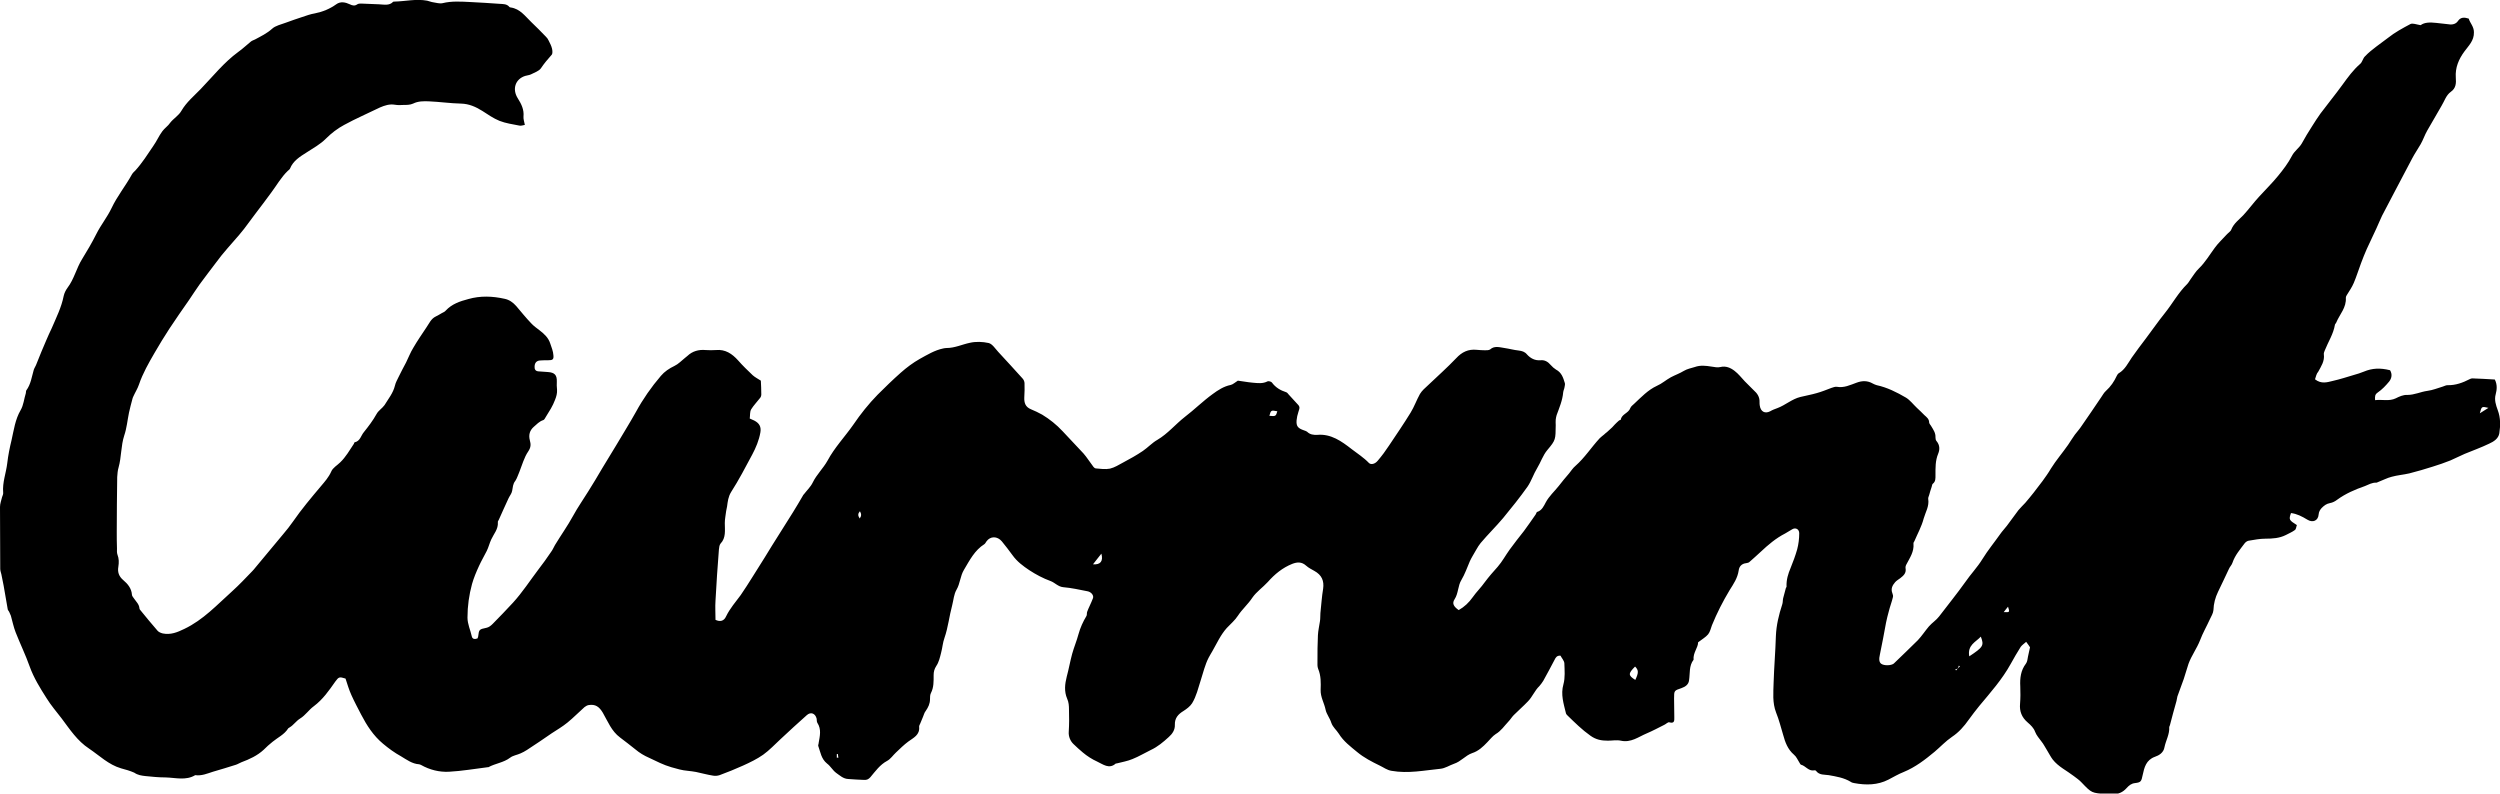 <?xml version="1.0" encoding="utf-8"?>
<!-- Generator: Adobe Illustrator 28.2.0, SVG Export Plug-In . SVG Version: 6.00 Build 0)  -->
<svg version="1.1" id="Layer_1" xmlns="http://www.w3.org/2000/svg" xmlns:xlink="http://www.w3.org/1999/xlink" x="0px" y="0px"
	 viewBox="0 0 110.27 35" style="enable-background:new 0 0 110.27 35;" xml:space="preserve">
<g>
	<g>
		<path d="M102.11,16.73c0.28,0.22,0.54,0.13,0.79,0.07c0.31-0.07,0.62-0.17,0.92-0.26c0.15-0.04,0.3-0.09,0.45-0.15
			c0.36-0.15,0.71-0.17,1.15-0.06c0.11,0.18,0.07,0.36-0.04,0.5c-0.15,0.18-0.31,0.35-0.5,0.48c-0.13,0.09-0.13,0.17-0.12,0.34
			c0.31-0.04,0.62,0.06,0.91-0.08c0.16-0.08,0.33-0.16,0.51-0.15c0.32,0,0.59-0.14,0.89-0.18c0.23-0.03,0.45-0.12,0.68-0.19
			c0.07-0.02,0.13-0.06,0.2-0.06c0.36,0.01,0.68-0.11,0.99-0.27c0.03-0.02,0.08-0.03,0.11-0.03c0.33,0.01,0.66,0.03,0.99,0.05
			c0.12,0.23,0.09,0.46,0.04,0.65c-0.07,0.25,0.01,0.48,0.09,0.7c0.13,0.35,0.12,0.68,0.07,1.02c-0.04,0.24-0.25,0.37-0.45,0.46
			c-0.35,0.17-0.72,0.3-1.08,0.45c-0.21,0.09-0.42,0.2-0.63,0.29c-0.25,0.1-0.51,0.19-0.77,0.27c-0.34,0.11-0.69,0.21-1.04,0.3
			c-0.26,0.06-0.53,0.08-0.78,0.15c-0.2,0.05-0.38,0.15-0.57,0.22c-0.04,0.01-0.07,0.04-0.11,0.04c-0.19-0.01-0.34,0.09-0.5,0.15
			c-0.43,0.15-0.85,0.33-1.22,0.6c-0.09,0.07-0.2,0.13-0.32,0.15c-0.16,0.03-0.26,0.11-0.37,0.22c-0.07,0.08-0.12,0.16-0.13,0.28
			c-0.02,0.28-0.26,0.38-0.5,0.23c-0.23-0.14-0.46-0.26-0.72-0.29c-0.1,0.29-0.09,0.31,0.26,0.53c-0.03,0.07-0.03,0.18-0.09,0.22
			c-0.12,0.09-0.27,0.15-0.4,0.22c-0.28,0.14-0.58,0.16-0.9,0.16c-0.25,0-0.49,0.05-0.74,0.09c-0.06,0.01-0.13,0.06-0.17,0.11
			c-0.2,0.27-0.43,0.53-0.54,0.86c-0.03,0.1-0.12,0.18-0.16,0.28c-0.16,0.33-0.31,0.67-0.48,1.01c-0.12,0.25-0.19,0.51-0.2,0.8
			c-0.01,0.14-0.1,0.28-0.16,0.41c-0.14,0.31-0.31,0.6-0.43,0.92c-0.14,0.36-0.38,0.68-0.51,1.04c-0.07,0.22-0.14,0.45-0.21,0.67
			c-0.09,0.26-0.19,0.51-0.28,0.77c-0.02,0.06-0.02,0.14-0.04,0.2c-0.1,0.36-0.2,0.71-0.29,1.07c-0.01,0.03-0.03,0.06-0.03,0.08
			c0.02,0.32-0.15,0.59-0.21,0.89c-0.04,0.24-0.24,0.36-0.42,0.42c-0.39,0.14-0.47,0.47-0.54,0.8c-0.06,0.28-0.07,0.33-0.34,0.36
			c-0.17,0.02-0.27,0.11-0.37,0.22c-0.17,0.19-0.37,0.28-0.63,0.26c-0.09-0.01-0.18,0-0.27,0c-0.64-0.04-0.64-0.04-1.08-0.5
			c-0.1-0.11-0.23-0.2-0.35-0.29c-0.31-0.24-0.68-0.41-0.93-0.73c-0.09-0.12-0.16-0.26-0.24-0.39c-0.09-0.14-0.16-0.29-0.26-0.41
			c-0.1-0.14-0.21-0.25-0.28-0.43c-0.05-0.15-0.19-0.29-0.32-0.4c-0.27-0.23-0.37-0.5-0.34-0.83c0.02-0.25,0.02-0.5,0.01-0.76
			c-0.02-0.37,0.02-0.71,0.25-1.01c0.06-0.08,0.07-0.2,0.09-0.31c0.03-0.12,0.05-0.25,0.09-0.41c-0.03-0.05-0.09-0.13-0.17-0.24
			c-0.09,0.08-0.18,0.14-0.24,0.22c-0.16,0.25-0.3,0.5-0.44,0.75c-0.38,0.69-0.89,1.26-1.39,1.86c-0.16,0.19-0.31,0.4-0.46,0.6
			c-0.21,0.3-0.44,0.56-0.74,0.76c-0.28,0.19-0.51,0.44-0.77,0.66c-0.42,0.35-0.85,0.68-1.36,0.89c-0.23,0.09-0.45,0.22-0.68,0.34
			c-0.47,0.24-0.98,0.25-1.51,0.15c-0.05-0.01-0.1-0.02-0.14-0.05c-0.31-0.19-0.65-0.24-0.98-0.3c-0.19-0.03-0.41,0.01-0.56-0.19
			c-0.01-0.02-0.06-0.03-0.09-0.02c-0.24,0.04-0.37-0.2-0.57-0.25c-0.03-0.01-0.05-0.06-0.07-0.09c-0.08-0.12-0.13-0.26-0.24-0.35
			c-0.28-0.24-0.39-0.55-0.48-0.88c-0.1-0.33-0.18-0.66-0.31-0.98c-0.17-0.44-0.12-0.88-0.11-1.32c0.02-0.68,0.08-1.37,0.1-2.05
			c0.02-0.49,0.13-0.94,0.28-1.4c0.03-0.08,0.02-0.18,0.04-0.27c0.04-0.15,0.08-0.3,0.12-0.45c0.01-0.03,0.04-0.05,0.03-0.08
			c-0.01-0.29,0.07-0.55,0.18-0.81c0.11-0.27,0.21-0.54,0.29-0.82c0.06-0.23,0.09-0.47,0.09-0.71c0-0.18-0.16-0.26-0.3-0.18
			c-0.11,0.06-0.21,0.13-0.32,0.19c-0.41,0.21-0.75,0.5-1.08,0.81c-0.16,0.15-0.33,0.3-0.5,0.45c-0.03,0.03-0.09,0.04-0.14,0.05
			c-0.2,0.02-0.31,0.15-0.33,0.32c-0.05,0.34-0.23,0.6-0.4,0.87c-0.3,0.5-0.56,1.01-0.78,1.55c-0.05,0.13-0.08,0.29-0.17,0.4
			c-0.11,0.13-0.26,0.21-0.44,0.35c0,0.24-0.23,0.46-0.2,0.77c-0.21,0.27-0.15,0.6-0.2,0.91c-0.02,0.18-0.16,0.28-0.33,0.34
			c-0.33,0.11-0.33,0.11-0.33,0.46c0,0.27,0.01,0.55,0.01,0.82c0,0.14,0.02,0.3-0.22,0.23c-0.06-0.02-0.15,0.08-0.22,0.11
			c-0.26,0.13-0.52,0.27-0.78,0.38c-0.36,0.15-0.69,0.42-1.14,0.32c-0.18-0.04-0.38,0-0.57,0c-0.28,0-0.52-0.04-0.77-0.22
			c-0.37-0.26-0.69-0.58-1.01-0.89c-0.03-0.03-0.06-0.06-0.07-0.1c-0.1-0.42-0.24-0.83-0.11-1.28c0.08-0.29,0.05-0.62,0.04-0.93
			c-0.01-0.11-0.12-0.23-0.17-0.33c-0.16-0.01-0.21,0.08-0.26,0.18c-0.16,0.31-0.33,0.62-0.5,0.93c-0.05,0.08-0.11,0.16-0.17,0.23
			c-0.21,0.2-0.31,0.48-0.51,0.68c-0.2,0.21-0.42,0.4-0.62,0.6c-0.09,0.09-0.15,0.2-0.24,0.29c-0.18,0.19-0.32,0.41-0.56,0.55
			c-0.14,0.09-0.25,0.24-0.37,0.36c-0.19,0.2-0.39,0.39-0.67,0.48c-0.29,0.1-0.49,0.37-0.8,0.47c-0.2,0.07-0.39,0.2-0.6,0.22
			c-0.71,0.07-1.42,0.22-2.15,0.09c-0.2-0.03-0.35-0.15-0.52-0.23c-0.35-0.17-0.7-0.35-1-0.6c-0.29-0.24-0.6-0.47-0.81-0.81
			c-0.1-0.16-0.26-0.28-0.33-0.48c-0.06-0.2-0.21-0.38-0.25-0.57c-0.06-0.3-0.23-0.56-0.22-0.88c0.01-0.31,0.02-0.62-0.11-0.93
			c-0.04-0.1-0.03-0.22-0.03-0.33c0-0.38,0-0.77,0.02-1.15c0.01-0.21,0.06-0.41,0.09-0.62c0.02-0.12,0.01-0.24,0.02-0.36
			c0.04-0.36,0.06-0.72,0.12-1.07c0.05-0.35-0.06-0.61-0.39-0.79c-0.12-0.07-0.25-0.13-0.36-0.23c-0.2-0.18-0.4-0.16-0.61-0.08
			c-0.43,0.17-0.78,0.46-1.08,0.8c-0.22,0.24-0.5,0.43-0.68,0.69c-0.19,0.29-0.45,0.51-0.64,0.8c-0.13,0.2-0.32,0.36-0.49,0.54
			c-0.27,0.3-0.44,0.68-0.64,1.03c-0.05,0.09-0.11,0.18-0.16,0.28c-0.16,0.31-0.24,0.66-0.35,1c-0.11,0.34-0.19,0.7-0.38,1.01
			c-0.09,0.14-0.24,0.25-0.38,0.34c-0.23,0.14-0.39,0.31-0.38,0.61c0.01,0.22-0.11,0.4-0.27,0.54c-0.24,0.22-0.49,0.43-0.79,0.57
			c-0.27,0.13-0.53,0.29-0.81,0.4c-0.21,0.09-0.45,0.13-0.68,0.19c-0.02,0.01-0.05,0-0.06,0.01c-0.29,0.26-0.56,0.03-0.82-0.09
			c-0.22-0.1-0.44-0.24-0.63-0.4c-0.14-0.12-0.28-0.24-0.41-0.37c-0.13-0.12-0.23-0.33-0.21-0.55c0.02-0.32,0.02-0.64,0.01-0.97
			c0-0.16-0.01-0.33-0.08-0.48c-0.14-0.33-0.1-0.65-0.02-0.97c0.09-0.33,0.15-0.68,0.24-1.01c0.08-0.29,0.2-0.57,0.28-0.87
			c0.08-0.29,0.2-0.55,0.35-0.8c0.03-0.05,0.01-0.12,0.03-0.18c0.03-0.09,0.07-0.17,0.11-0.26c0.05-0.12,0.11-0.23,0.15-0.35
			c0.04-0.12-0.08-0.27-0.24-0.3c-0.36-0.07-0.71-0.15-1.07-0.18c-0.23-0.02-0.37-0.2-0.56-0.27c-0.33-0.12-0.65-0.29-0.94-0.48
			c-0.27-0.18-0.54-0.38-0.74-0.66c-0.15-0.21-0.31-0.41-0.47-0.61c-0.2-0.24-0.51-0.24-0.68,0c-0.03,0.04-0.05,0.09-0.09,0.12
			c-0.43,0.27-0.65,0.71-0.9,1.13c-0.17,0.28-0.17,0.61-0.33,0.88c-0.12,0.21-0.13,0.45-0.19,0.68c-0.13,0.48-0.18,0.98-0.34,1.44
			c-0.08,0.22-0.09,0.44-0.15,0.66c-0.05,0.2-0.1,0.42-0.21,0.58c-0.09,0.14-0.12,0.26-0.12,0.41c0,0.27,0.01,0.54-0.12,0.79
			c-0.04,0.08-0.04,0.18-0.04,0.27c0,0.2-0.08,0.36-0.19,0.52c-0.06,0.07-0.08,0.17-0.12,0.26c-0.04,0.1-0.08,0.2-0.12,0.29
			c-0.02,0.05-0.05,0.09-0.05,0.14c0.04,0.37-0.25,0.49-0.48,0.66c-0.19,0.14-0.36,0.31-0.54,0.48c-0.13,0.12-0.24,0.29-0.39,0.37
			c-0.32,0.17-0.52,0.46-0.74,0.72c-0.08,0.09-0.16,0.13-0.28,0.12c-0.23-0.01-0.46-0.02-0.7-0.04c-0.22-0.01-0.37-0.16-0.53-0.27
			c-0.15-0.11-0.25-0.3-0.4-0.41c-0.26-0.21-0.29-0.5-0.39-0.78c-0.01-0.04,0.02-0.09,0.02-0.14c0.05-0.29,0.13-0.59-0.06-0.88
			c-0.03-0.05-0.02-0.12-0.03-0.18c-0.06-0.24-0.26-0.31-0.43-0.16c-0.39,0.35-0.78,0.7-1.16,1.06c-0.25,0.23-0.49,0.49-0.77,0.69
			c-0.27,0.19-0.58,0.34-0.89,0.48c-0.33,0.15-0.68,0.29-1.03,0.42c-0.09,0.03-0.2,0.04-0.3,0.02c-0.25-0.04-0.5-0.11-0.74-0.16
			c-0.12-0.02-0.24-0.04-0.36-0.05c-0.25-0.02-0.49-0.09-0.73-0.16c-0.35-0.1-0.65-0.26-0.97-0.41c-0.23-0.1-0.43-0.22-0.62-0.38
			c-0.22-0.18-0.45-0.35-0.67-0.52c-0.38-0.28-0.54-0.71-0.76-1.09c-0.16-0.27-0.33-0.39-0.63-0.34c-0.06,0.01-0.13,0.05-0.18,0.09
			c-0.25,0.22-0.49,0.47-0.75,0.68c-0.22,0.18-0.46,0.32-0.69,0.47c-0.36,0.25-0.73,0.5-1.1,0.74c-0.09,0.06-0.19,0.11-0.28,0.15
			c-0.15,0.07-0.33,0.09-0.46,0.19c-0.29,0.22-0.65,0.25-0.96,0.42c-0.01,0-0.02,0-0.03,0c-0.57,0.07-1.14,0.17-1.71,0.2
			c-0.42,0.02-0.84-0.08-1.23-0.3c-0.03-0.01-0.06-0.03-0.09-0.03c-0.3-0.02-0.54-0.2-0.79-0.35c-0.29-0.16-0.55-0.35-0.8-0.56
			c-0.42-0.35-0.71-0.8-0.96-1.28c-0.15-0.29-0.3-0.57-0.43-0.86c-0.11-0.24-0.18-0.49-0.26-0.73c-0.28-0.09-0.3-0.07-0.45,0.13
			c-0.28,0.4-0.55,0.79-0.95,1.09c-0.22,0.16-0.37,0.4-0.6,0.54c-0.18,0.11-0.29,0.29-0.46,0.39c-0.02,0.02-0.06,0.03-0.07,0.05
			c-0.17,0.27-0.46,0.4-0.69,0.59c-0.14,0.11-0.27,0.23-0.39,0.35c-0.28,0.26-0.63,0.42-0.98,0.55c-0.08,0.03-0.15,0.08-0.24,0.11
			c-0.34,0.11-0.68,0.21-1.02,0.31c-0.25,0.08-0.5,0.19-0.78,0.15c-0.41,0.25-0.87,0.11-1.32,0.1c-0.29,0-0.59-0.03-0.88-0.06
			c-0.17-0.02-0.33-0.04-0.49-0.15C5.74,34,5.53,33.94,5.34,33.89c-0.55-0.16-0.95-0.56-1.41-0.87c-0.52-0.34-0.85-0.85-1.21-1.33
			c-0.23-0.3-0.48-0.59-0.67-0.9c-0.28-0.44-0.56-0.89-0.74-1.39c-0.18-0.51-0.42-1-0.62-1.51c-0.09-0.23-0.14-0.48-0.21-0.73
			C0.46,27.11,0.44,27.06,0.41,27c-0.02-0.05-0.07-0.09-0.07-0.13c-0.06-0.35-0.12-0.69-0.18-1.04c-0.03-0.17-0.07-0.34-0.1-0.5
			c-0.02-0.08-0.05-0.16-0.05-0.24C0.01,24.18,0,23.27,0,22.36c0-0.15,0.06-0.29,0.09-0.43c0.02-0.07,0.06-0.13,0.05-0.2
			c-0.04-0.45,0.13-0.87,0.18-1.3c0.04-0.35,0.11-0.69,0.19-1.02c0.1-0.44,0.16-0.91,0.4-1.32c0.13-0.22,0.15-0.5,0.23-0.75
			c0.01-0.04,0-0.09,0.02-0.12c0.2-0.27,0.24-0.6,0.33-0.91c0.03-0.09,0.09-0.17,0.12-0.26c0.14-0.35,0.28-0.7,0.43-1.04
			c0.07-0.18,0.16-0.35,0.24-0.53c0.2-0.47,0.43-0.92,0.53-1.43c0.03-0.13,0.09-0.25,0.17-0.36c0.29-0.38,0.39-0.86,0.64-1.26
			c0.22-0.36,0.44-0.73,0.63-1.11c0.2-0.4,0.48-0.74,0.67-1.14c0.25-0.53,0.62-0.98,0.9-1.49c0.04-0.07,0.1-0.12,0.15-0.17
			c0.3-0.33,0.54-0.71,0.79-1.08c0.15-0.21,0.25-0.45,0.4-0.65c0.1-0.14,0.25-0.23,0.35-0.38C7.65,5.23,7.88,5.1,8,4.89
			c0.22-0.38,0.56-0.66,0.85-0.96c0.54-0.56,1.03-1.18,1.66-1.64c0.2-0.14,0.37-0.31,0.56-0.46c0.05-0.04,0.12-0.06,0.18-0.09
			C11.51,1.6,11.78,1.47,12,1.27c0.15-0.14,0.4-0.19,0.61-0.27c0.24-0.09,0.48-0.17,0.72-0.25c0.18-0.06,0.37-0.13,0.56-0.16
			c0.35-0.07,0.66-0.2,0.94-0.4c0.19-0.14,0.41-0.09,0.6,0c0.12,0.06,0.22,0.08,0.33,0c0.06-0.04,0.15-0.03,0.23-0.03
			c0.24,0.01,0.48,0.02,0.73,0.03c0.22,0.01,0.45,0.07,0.62-0.11c0.01-0.01,0.04-0.01,0.06-0.01c0.48-0.01,0.95-0.13,1.44-0.04
			c0.09,0.02,0.18,0.06,0.26,0.07c0.14,0.02,0.29,0.07,0.42,0.04c0.4-0.1,0.82-0.07,1.23-0.05c0.43,0.02,0.87,0.05,1.3,0.08
			c0.15,0.01,0.31,0,0.42,0.14c0.01,0.01,0.04,0.02,0.06,0.02c0.41,0.06,0.63,0.38,0.9,0.64c0.22,0.21,0.44,0.43,0.65,0.65
			c0.05,0.05,0.09,0.1,0.12,0.17c0.06,0.12,0.12,0.23,0.15,0.36c0.02,0.09,0.03,0.22-0.02,0.27c-0.17,0.19-0.33,0.38-0.47,0.59
			c-0.09,0.13-0.29,0.19-0.44,0.27c-0.08,0.04-0.17,0.04-0.26,0.07c-0.43,0.14-0.58,0.58-0.32,0.99c0.16,0.25,0.28,0.5,0.25,0.8
			c-0.01,0.1,0.03,0.22,0.06,0.37c-0.08,0.01-0.17,0.05-0.24,0.03c-0.3-0.06-0.6-0.1-0.88-0.21c-0.27-0.11-0.51-0.28-0.76-0.44
			c-0.29-0.18-0.58-0.31-0.93-0.32c-0.47-0.01-0.95-0.08-1.42-0.1c-0.24-0.01-0.48-0.01-0.7,0.1c-0.13,0.06-0.29,0.06-0.44,0.06
			c-0.12,0.01-0.24,0.01-0.36-0.01c-0.24-0.04-0.45,0.03-0.66,0.12C16.23,5,15.69,5.23,15.18,5.51c-0.3,0.16-0.57,0.37-0.81,0.61
			c-0.25,0.25-0.55,0.41-0.84,0.6c-0.3,0.19-0.6,0.37-0.74,0.72c-0.02,0.04-0.07,0.07-0.1,0.1C12.4,7.82,12.2,8.18,11.96,8.5
			c-0.22,0.31-0.46,0.61-0.69,0.92c-0.17,0.22-0.33,0.45-0.5,0.67c-0.07,0.09-0.15,0.18-0.22,0.27c-0.34,0.4-0.71,0.79-1.02,1.22
			c-0.24,0.32-0.49,0.64-0.73,0.97c-0.16,0.22-0.3,0.45-0.46,0.68c-0.29,0.42-0.59,0.84-0.87,1.27c-0.23,0.35-0.44,0.7-0.65,1.06
			c-0.26,0.45-0.52,0.9-0.69,1.4c-0.06,0.18-0.17,0.35-0.25,0.53c-0.02,0.04-0.03,0.07-0.04,0.11c-0.05,0.2-0.11,0.4-0.15,0.6
			c-0.07,0.34-0.1,0.69-0.21,1.01c-0.15,0.46-0.12,0.95-0.25,1.41c-0.04,0.13-0.05,0.28-0.06,0.42c-0.01,0.81-0.02,1.61-0.02,2.42
			c0,0.24,0,0.48,0.01,0.73c0,0.09-0.01,0.19,0.02,0.27c0.07,0.18,0.07,0.35,0.04,0.54c-0.04,0.23,0.02,0.42,0.22,0.59
			c0.19,0.16,0.36,0.36,0.38,0.64c0,0.06,0.06,0.12,0.1,0.18c0.09,0.13,0.22,0.25,0.23,0.42c0,0.03,0.02,0.06,0.04,0.08
			c0.25,0.31,0.5,0.61,0.76,0.91c0.05,0.06,0.15,0.1,0.23,0.12c0.35,0.07,0.64-0.05,0.95-0.2c0.84-0.4,1.45-1.07,2.12-1.67
			c0.31-0.28,0.59-0.58,0.88-0.88c0.05-0.05,0.09-0.1,0.13-0.15c0.41-0.5,0.83-0.99,1.24-1.49c0.15-0.18,0.29-0.35,0.42-0.54
			c0.38-0.55,0.81-1.06,1.24-1.57c0.16-0.19,0.34-0.39,0.45-0.64c0.07-0.17,0.26-0.27,0.4-0.41c0.24-0.23,0.41-0.53,0.59-0.8
			c0.02-0.02,0.02-0.07,0.04-0.08c0.25-0.05,0.28-0.3,0.41-0.45c0.2-0.25,0.4-0.51,0.56-0.8c0.08-0.15,0.25-0.25,0.35-0.39
			c0.17-0.28,0.38-0.53,0.46-0.86c0.03-0.14,0.11-0.27,0.17-0.4c0.1-0.21,0.21-0.41,0.32-0.62c0.11-0.22,0.19-0.44,0.32-0.65
			c0.18-0.31,0.38-0.6,0.58-0.9c0.12-0.17,0.2-0.38,0.41-0.48c0.09-0.04,0.18-0.1,0.27-0.15c0.06-0.03,0.13-0.06,0.17-0.11
			c0.27-0.29,0.62-0.41,1-0.51c0.53-0.15,1.06-0.13,1.6-0.01c0.2,0.04,0.37,0.16,0.51,0.32c0.22,0.26,0.43,0.52,0.66,0.76
			c0.11,0.12,0.24,0.21,0.37,0.31c0.21,0.16,0.39,0.33,0.47,0.58c0.06,0.17,0.13,0.35,0.14,0.52c0.02,0.19-0.04,0.22-0.23,0.22
			c-0.12,0-0.24,0-0.36,0.01c-0.15,0.01-0.23,0.1-0.24,0.25c-0.01,0.13,0.03,0.22,0.17,0.23c0.14,0.01,0.28,0.02,0.42,0.03
			c0.29,0.02,0.4,0.13,0.39,0.42c-0.01,0.12,0,0.24,0.01,0.36c0.01,0.16-0.03,0.3-0.09,0.45c-0.1,0.27-0.25,0.5-0.4,0.74
			c-0.04,0.06-0.07,0.14-0.12,0.15c-0.18,0.06-0.29,0.19-0.42,0.3c-0.18,0.16-0.23,0.36-0.17,0.59c0.05,0.18,0.05,0.31-0.07,0.49
			c-0.18,0.26-0.27,0.6-0.39,0.9c-0.06,0.13-0.1,0.28-0.18,0.4c-0.11,0.13-0.11,0.29-0.14,0.44c-0.02,0.12-0.11,0.22-0.16,0.33
			c-0.15,0.32-0.29,0.64-0.43,0.95c-0.02,0.04-0.05,0.07-0.04,0.11c0.02,0.3-0.18,0.51-0.29,0.75c-0.08,0.17-0.12,0.35-0.2,0.51
			c-0.11,0.22-0.24,0.44-0.34,0.66c-0.12,0.26-0.23,0.52-0.31,0.8c-0.13,0.48-0.2,0.97-0.2,1.48c0,0.29,0.13,0.55,0.19,0.83
			c0.03,0.13,0.14,0.13,0.25,0.09c0.01-0.03,0.03-0.06,0.03-0.08c0.04-0.32,0.04-0.32,0.37-0.39c0.1-0.02,0.19-0.09,0.27-0.17
			c0.3-0.31,0.61-0.62,0.9-0.94c0.41-0.45,0.74-0.96,1.11-1.45c0.2-0.26,0.39-0.52,0.57-0.79c0.07-0.09,0.11-0.2,0.17-0.3
			c0.26-0.43,0.56-0.85,0.8-1.29c0.2-0.37,0.45-0.72,0.67-1.08c0.21-0.33,0.41-0.67,0.61-1.01c0.21-0.34,0.41-0.68,0.62-1.02
			c0.29-0.49,0.59-0.97,0.87-1.47c0.31-0.57,0.68-1.1,1.1-1.59c0.16-0.19,0.37-0.33,0.6-0.44c0.17-0.08,0.31-0.23,0.46-0.35
			c0.04-0.03,0.07-0.06,0.11-0.09c0.22-0.21,0.5-0.29,0.81-0.26c0.15,0.01,0.3,0.01,0.45,0c0.41-0.04,0.71,0.16,0.98,0.46
			c0.2,0.23,0.42,0.44,0.64,0.65c0.1,0.09,0.22,0.15,0.36,0.24c0.01,0.19,0.02,0.4,0.02,0.61c0,0.05-0.02,0.12-0.06,0.16
			c-0.13,0.17-0.28,0.32-0.39,0.5c-0.06,0.11-0.04,0.26-0.06,0.4c0.09,0.04,0.14,0.06,0.2,0.09c0.23,0.12,0.31,0.28,0.27,0.52
			c-0.06,0.35-0.2,0.68-0.36,0.98c-0.3,0.56-0.59,1.12-0.93,1.65c-0.13,0.21-0.15,0.42-0.18,0.64c-0.01,0.07-0.03,0.14-0.04,0.2
			c-0.02,0.18-0.06,0.35-0.06,0.53c0,0.32,0.06,0.65-0.19,0.91c-0.05,0.06-0.06,0.17-0.07,0.26c-0.06,0.75-0.11,1.5-0.15,2.25
			c-0.02,0.28,0,0.56,0,0.85c0.19,0.09,0.37,0.07,0.47-0.16c0.17-0.35,0.42-0.63,0.64-0.93c0.18-0.26,0.35-0.53,0.52-0.8
			c0.18-0.29,0.36-0.57,0.54-0.86c0.21-0.34,0.42-0.69,0.64-1.03c0.2-0.32,0.41-0.65,0.61-0.97c0.15-0.24,0.29-0.48,0.43-0.72
			c0.01-0.03,0.03-0.05,0.05-0.07c0.13-0.17,0.3-0.33,0.39-0.52c0.17-0.35,0.46-0.62,0.65-0.96c0.31-0.58,0.77-1.06,1.14-1.59
			c0.32-0.47,0.67-0.91,1.07-1.32c0.33-0.33,0.67-0.66,1.02-0.97c0.26-0.23,0.54-0.44,0.84-0.61c0.33-0.18,0.65-0.38,1.03-0.46
			c0.05-0.01,0.1-0.02,0.15-0.02c0.37,0,0.69-0.16,1.03-0.23c0.26-0.06,0.56-0.05,0.83,0.01c0.16,0.04,0.29,0.25,0.42,0.39
			c0.36,0.39,0.72,0.78,1.07,1.17c0.05,0.05,0.09,0.14,0.09,0.21c0.01,0.21,0,0.42-0.01,0.63c-0.01,0.24,0.05,0.42,0.29,0.52
			c0.17,0.07,0.34,0.15,0.5,0.24c0.33,0.2,0.63,0.44,0.9,0.73c0.3,0.33,0.62,0.65,0.92,0.98c0.15,0.17,0.27,0.37,0.41,0.55
			c0.03,0.05,0.09,0.11,0.13,0.11c0.21,0.02,0.43,0.05,0.63,0.01c0.21-0.05,0.39-0.17,0.58-0.27c0.3-0.16,0.59-0.32,0.87-0.51
			c0.22-0.15,0.41-0.36,0.64-0.49c0.46-0.27,0.8-0.69,1.21-1.01c0.42-0.32,0.8-0.7,1.23-1.01c0.23-0.17,0.49-0.34,0.79-0.4
			c0.1-0.02,0.19-0.11,0.32-0.19c0.18,0.02,0.42,0.07,0.66,0.09c0.22,0.02,0.44,0.05,0.65-0.06c0.04-0.02,0.16,0.01,0.19,0.05
			c0.16,0.22,0.38,0.35,0.63,0.43c0.04,0.01,0.08,0.06,0.11,0.1c0.11,0.12,0.22,0.24,0.33,0.36c0.18,0.18,0.17,0.2,0.1,0.41
			c-0.04,0.12-0.07,0.25-0.08,0.37c-0.02,0.26,0.06,0.35,0.32,0.44c0.05,0.02,0.1,0.03,0.14,0.06c0.13,0.13,0.29,0.15,0.46,0.14
			c0.6-0.05,1.06,0.28,1.51,0.63c0.26,0.2,0.53,0.37,0.76,0.61c0.09,0.09,0.27,0.05,0.39-0.1c0.18-0.21,0.35-0.44,0.5-0.67
			c0.32-0.48,0.65-0.96,0.95-1.45c0.16-0.26,0.26-0.55,0.41-0.82c0.09-0.15,0.22-0.26,0.35-0.38c0.42-0.4,0.85-0.78,1.25-1.2
			c0.25-0.27,0.53-0.41,0.91-0.37c0.12,0.01,0.24,0.02,0.36,0.02c0.08,0,0.18,0,0.23-0.04c0.19-0.17,0.42-0.09,0.63-0.06
			c0.21,0.03,0.42,0.09,0.62,0.11c0.15,0.02,0.27,0.05,0.37,0.17c0.16,0.18,0.36,0.28,0.6,0.26c0.19-0.02,0.33,0.07,0.45,0.21
			c0.07,0.08,0.15,0.15,0.23,0.2c0.25,0.13,0.32,0.36,0.39,0.59c0.02,0.05,0,0.12-0.01,0.18c-0.01,0.08-0.05,0.15-0.06,0.23
			c-0.03,0.36-0.17,0.68-0.29,1.01c-0.02,0.06-0.03,0.13-0.04,0.2c-0.01,0.08,0,0.16,0,0.24c-0.01,0.63,0.01,0.65-0.37,1.1
			c-0.2,0.24-0.29,0.54-0.45,0.8c-0.16,0.26-0.25,0.56-0.42,0.81c-0.34,0.48-0.71,0.94-1.08,1.39c-0.32,0.38-0.67,0.72-0.99,1.1
			c-0.14,0.17-0.24,0.39-0.36,0.58c-0.04,0.08-0.09,0.15-0.12,0.23c-0.12,0.28-0.22,0.57-0.37,0.82c-0.16,0.26-0.13,0.59-0.3,0.85
			c-0.12,0.18-0.05,0.32,0.18,0.48c0.25-0.14,0.45-0.33,0.62-0.57c0.16-0.23,0.37-0.43,0.53-0.66c0.18-0.24,0.37-0.46,0.57-0.68
			c0.2-0.23,0.35-0.51,0.53-0.76c0.2-0.28,0.42-0.55,0.63-0.82c0.18-0.24,0.34-0.48,0.51-0.72c0.03-0.04,0.04-0.11,0.07-0.12
			c0.21-0.06,0.3-0.27,0.38-0.42c0.15-0.28,0.38-0.48,0.57-0.72c0.15-0.19,0.3-0.38,0.46-0.56c0.09-0.11,0.17-0.24,0.28-0.33
			c0.41-0.36,0.7-0.82,1.07-1.22c0.06-0.06,0.13-0.11,0.19-0.16c0.04-0.04,0.09-0.08,0.13-0.11c0.08-0.07,0.15-0.14,0.23-0.21
			c0.04-0.04,0.08-0.09,0.12-0.13c0.06-0.06,0.12-0.12,0.18-0.17c0.02-0.02,0.07-0.02,0.08-0.04c0.04-0.25,0.34-0.28,0.42-0.51
			c0.03-0.08,0.11-0.13,0.17-0.19c0.31-0.29,0.61-0.61,1-0.79c0.23-0.1,0.4-0.26,0.62-0.38c0.19-0.1,0.39-0.17,0.57-0.28
			c0.15-0.09,0.32-0.12,0.48-0.17c0.25-0.09,0.49-0.06,0.74-0.02c0.13,0.02,0.27,0.05,0.39,0.02c0.24-0.06,0.45,0.03,0.63,0.17
			c0.17,0.13,0.3,0.3,0.45,0.46c0.13,0.13,0.26,0.26,0.39,0.39c0.16,0.14,0.27,0.3,0.26,0.53c0,0.05,0,0.1,0.01,0.15
			c0.04,0.27,0.23,0.37,0.46,0.25c0.1-0.06,0.21-0.1,0.32-0.14c0.35-0.13,0.64-0.4,1.01-0.49c0.24-0.06,0.48-0.1,0.72-0.17
			c0.22-0.06,0.44-0.15,0.65-0.23c0.07-0.02,0.16-0.06,0.23-0.05c0.33,0.06,0.6-0.08,0.88-0.18c0.24-0.09,0.48-0.1,0.72,0.04
			c0.05,0.03,0.11,0.05,0.17,0.07c0.46,0.1,0.88,0.31,1.29,0.55c0.18,0.11,0.32,0.3,0.48,0.45c0.11,0.1,0.22,0.21,0.33,0.32
			c0.1,0.09,0.21,0.17,0.21,0.32c0,0.06,0.07,0.12,0.1,0.18c0.09,0.15,0.19,0.29,0.18,0.48c0,0.06,0.01,0.13,0.05,0.17
			c0.15,0.18,0.14,0.38,0.07,0.55c-0.13,0.31-0.12,0.63-0.12,0.95c0,0.14,0.01,0.28-0.12,0.38c-0.03,0.02-0.03,0.09-0.05,0.14
			c-0.04,0.12-0.08,0.24-0.11,0.36c-0.02,0.06-0.05,0.12-0.04,0.17c0.05,0.32-0.12,0.58-0.2,0.86c-0.09,0.35-0.27,0.67-0.41,1
			c-0.02,0.04-0.05,0.07-0.04,0.11c0.03,0.36-0.16,0.62-0.31,0.91c-0.03,0.05-0.05,0.12-0.04,0.17c0.04,0.22-0.09,0.33-0.23,0.44
			c-0.08,0.06-0.17,0.11-0.23,0.18c-0.12,0.14-0.2,0.29-0.12,0.49c0.02,0.05,0.04,0.12,0.02,0.18c-0.05,0.21-0.13,0.41-0.18,0.62
			c-0.04,0.16-0.09,0.32-0.12,0.49c-0.09,0.47-0.17,0.94-0.27,1.4c-0.05,0.21-0.04,0.35,0.06,0.42c0.13,0.09,0.43,0.08,0.55-0.01
			c0.01-0.01,0.01-0.02,0.02-0.02c0.35-0.34,0.7-0.67,1.04-1.01c0.18-0.19,0.32-0.41,0.49-0.61c0.14-0.16,0.33-0.28,0.45-0.44
			c0.38-0.5,0.78-0.99,1.15-1.51c0.24-0.35,0.54-0.66,0.76-1.02c0.24-0.39,0.53-0.74,0.79-1.11c0.09-0.13,0.2-0.24,0.29-0.36
			c0.17-0.23,0.34-0.46,0.51-0.69c0.09-0.11,0.2-0.21,0.3-0.32c0.13-0.15,0.25-0.3,0.37-0.45c0.13-0.17,0.26-0.34,0.39-0.51
			c0.13-0.18,0.26-0.36,0.37-0.55c0.23-0.37,0.51-0.69,0.76-1.05c0.1-0.15,0.2-0.31,0.3-0.45c0.1-0.13,0.21-0.25,0.3-0.39
			c0.29-0.42,0.58-0.84,0.86-1.26c0.07-0.1,0.12-0.2,0.21-0.28c0.21-0.19,0.36-0.41,0.48-0.67c0.02-0.04,0.05-0.09,0.09-0.11
			c0.27-0.16,0.4-0.44,0.57-0.69c0.2-0.29,0.41-0.56,0.62-0.84c0.28-0.37,0.54-0.75,0.83-1.11c0.34-0.42,0.6-0.91,0.99-1.29
			c0.06-0.06,0.1-0.14,0.15-0.21c0.12-0.16,0.22-0.34,0.37-0.48c0.28-0.27,0.47-0.6,0.7-0.91c0.15-0.21,0.35-0.39,0.52-0.58
			c0.07-0.08,0.18-0.14,0.21-0.23c0.11-0.27,0.34-0.43,0.53-0.63c0.24-0.26,0.45-0.55,0.69-0.81c0.28-0.31,0.58-0.6,0.84-0.92
			c0.23-0.28,0.45-0.57,0.61-0.88c0.11-0.22,0.31-0.34,0.43-0.54c0.14-0.26,0.3-0.52,0.46-0.77c0.12-0.19,0.24-0.38,0.37-0.56
			c0.32-0.43,0.66-0.84,0.97-1.27c0.24-0.33,0.47-0.65,0.78-0.92c0.1-0.08,0.12-0.25,0.22-0.34c0.15-0.16,0.33-0.3,0.5-0.43
			c0.17-0.13,0.34-0.25,0.51-0.38c0.3-0.24,0.65-0.43,0.99-0.61c0.1-0.05,0.26,0.02,0.45,0.05c0.17-0.13,0.42-0.13,0.69-0.1
			c0.18,0.02,0.36,0.04,0.54,0.06c0.17,0.03,0.33-0.01,0.42-0.15c0.12-0.17,0.28-0.16,0.47-0.1c0.06,0.2,0.23,0.35,0.23,0.6
			c0.01,0.38-0.24,0.6-0.42,0.85c-0.25,0.34-0.41,0.71-0.38,1.15c0.02,0.25,0.01,0.47-0.22,0.63c-0.21,0.15-0.28,0.41-0.41,0.62
			c-0.21,0.36-0.42,0.72-0.63,1.09c-0.11,0.19-0.18,0.41-0.29,0.6c-0.12,0.21-0.26,0.41-0.37,0.62c-0.27,0.5-0.52,1-0.79,1.5
			c-0.18,0.34-0.36,0.68-0.54,1.03c-0.09,0.18-0.16,0.37-0.25,0.56c-0.14,0.31-0.29,0.61-0.43,0.92c-0.09,0.2-0.17,0.41-0.25,0.62
			c-0.11,0.29-0.2,0.59-0.32,0.87c-0.08,0.19-0.2,0.36-0.31,0.54c-0.02,0.03-0.04,0.07-0.04,0.11c0.03,0.44-0.27,0.73-0.42,1.09
			c-0.01,0.04-0.05,0.06-0.06,0.1c-0.07,0.42-0.3,0.76-0.45,1.14c-0.02,0.05-0.05,0.12-0.04,0.17c0.04,0.3-0.12,0.53-0.25,0.77
			C102.18,16.47,102.15,16.61,102.11,16.73z M86.36,29.48c0.03-0.03,0.06-0.06,0.09-0.09c-0.02-0.01-0.03-0.02-0.05-0.03
			C86.39,29.4,86.37,29.45,86.36,29.48c-0.04,0.02-0.08,0.04-0.12,0.05c0.01,0.01,0.02,0.03,0.04,0.04
			C86.3,29.55,86.33,29.52,86.36,29.48z M86.86,28.95c0.62-0.41,0.66-0.48,0.51-0.87C87.15,28.32,86.77,28.45,86.86,28.95z
			 M72.13,29.99c0.15-0.32,0.15-0.43-0.01-0.59C71.81,29.71,71.81,29.79,72.13,29.99z M48.58,24.42c-0.13,0.17-0.25,0.31-0.37,0.47
			C48.54,24.92,48.67,24.75,48.58,24.42z M55.99,18.34c0.27,0.03,0.29,0.02,0.35-0.2C56.06,18.09,56.06,18.09,55.99,18.34z
			 M109.76,17.99c-0.3-0.07-0.3-0.07-0.38,0.24C109.51,18.15,109.61,18.08,109.76,17.99z M88.38,27c0.27,0.01,0.27,0.01,0.19-0.24
			C88.5,26.84,88.46,26.9,88.38,27z M37.92,22.87c0.08-0.11,0.08-0.2,0.01-0.32C37.84,22.65,37.83,22.74,37.92,22.87z M36.91,33.42
			c0.02,0,0.05,0,0.07,0c-0.01-0.05-0.02-0.11-0.02-0.16c-0.02,0-0.03,0-0.05,0C36.91,33.31,36.91,33.37,36.91,33.42z"/>
	</g>
</g>
</svg>
